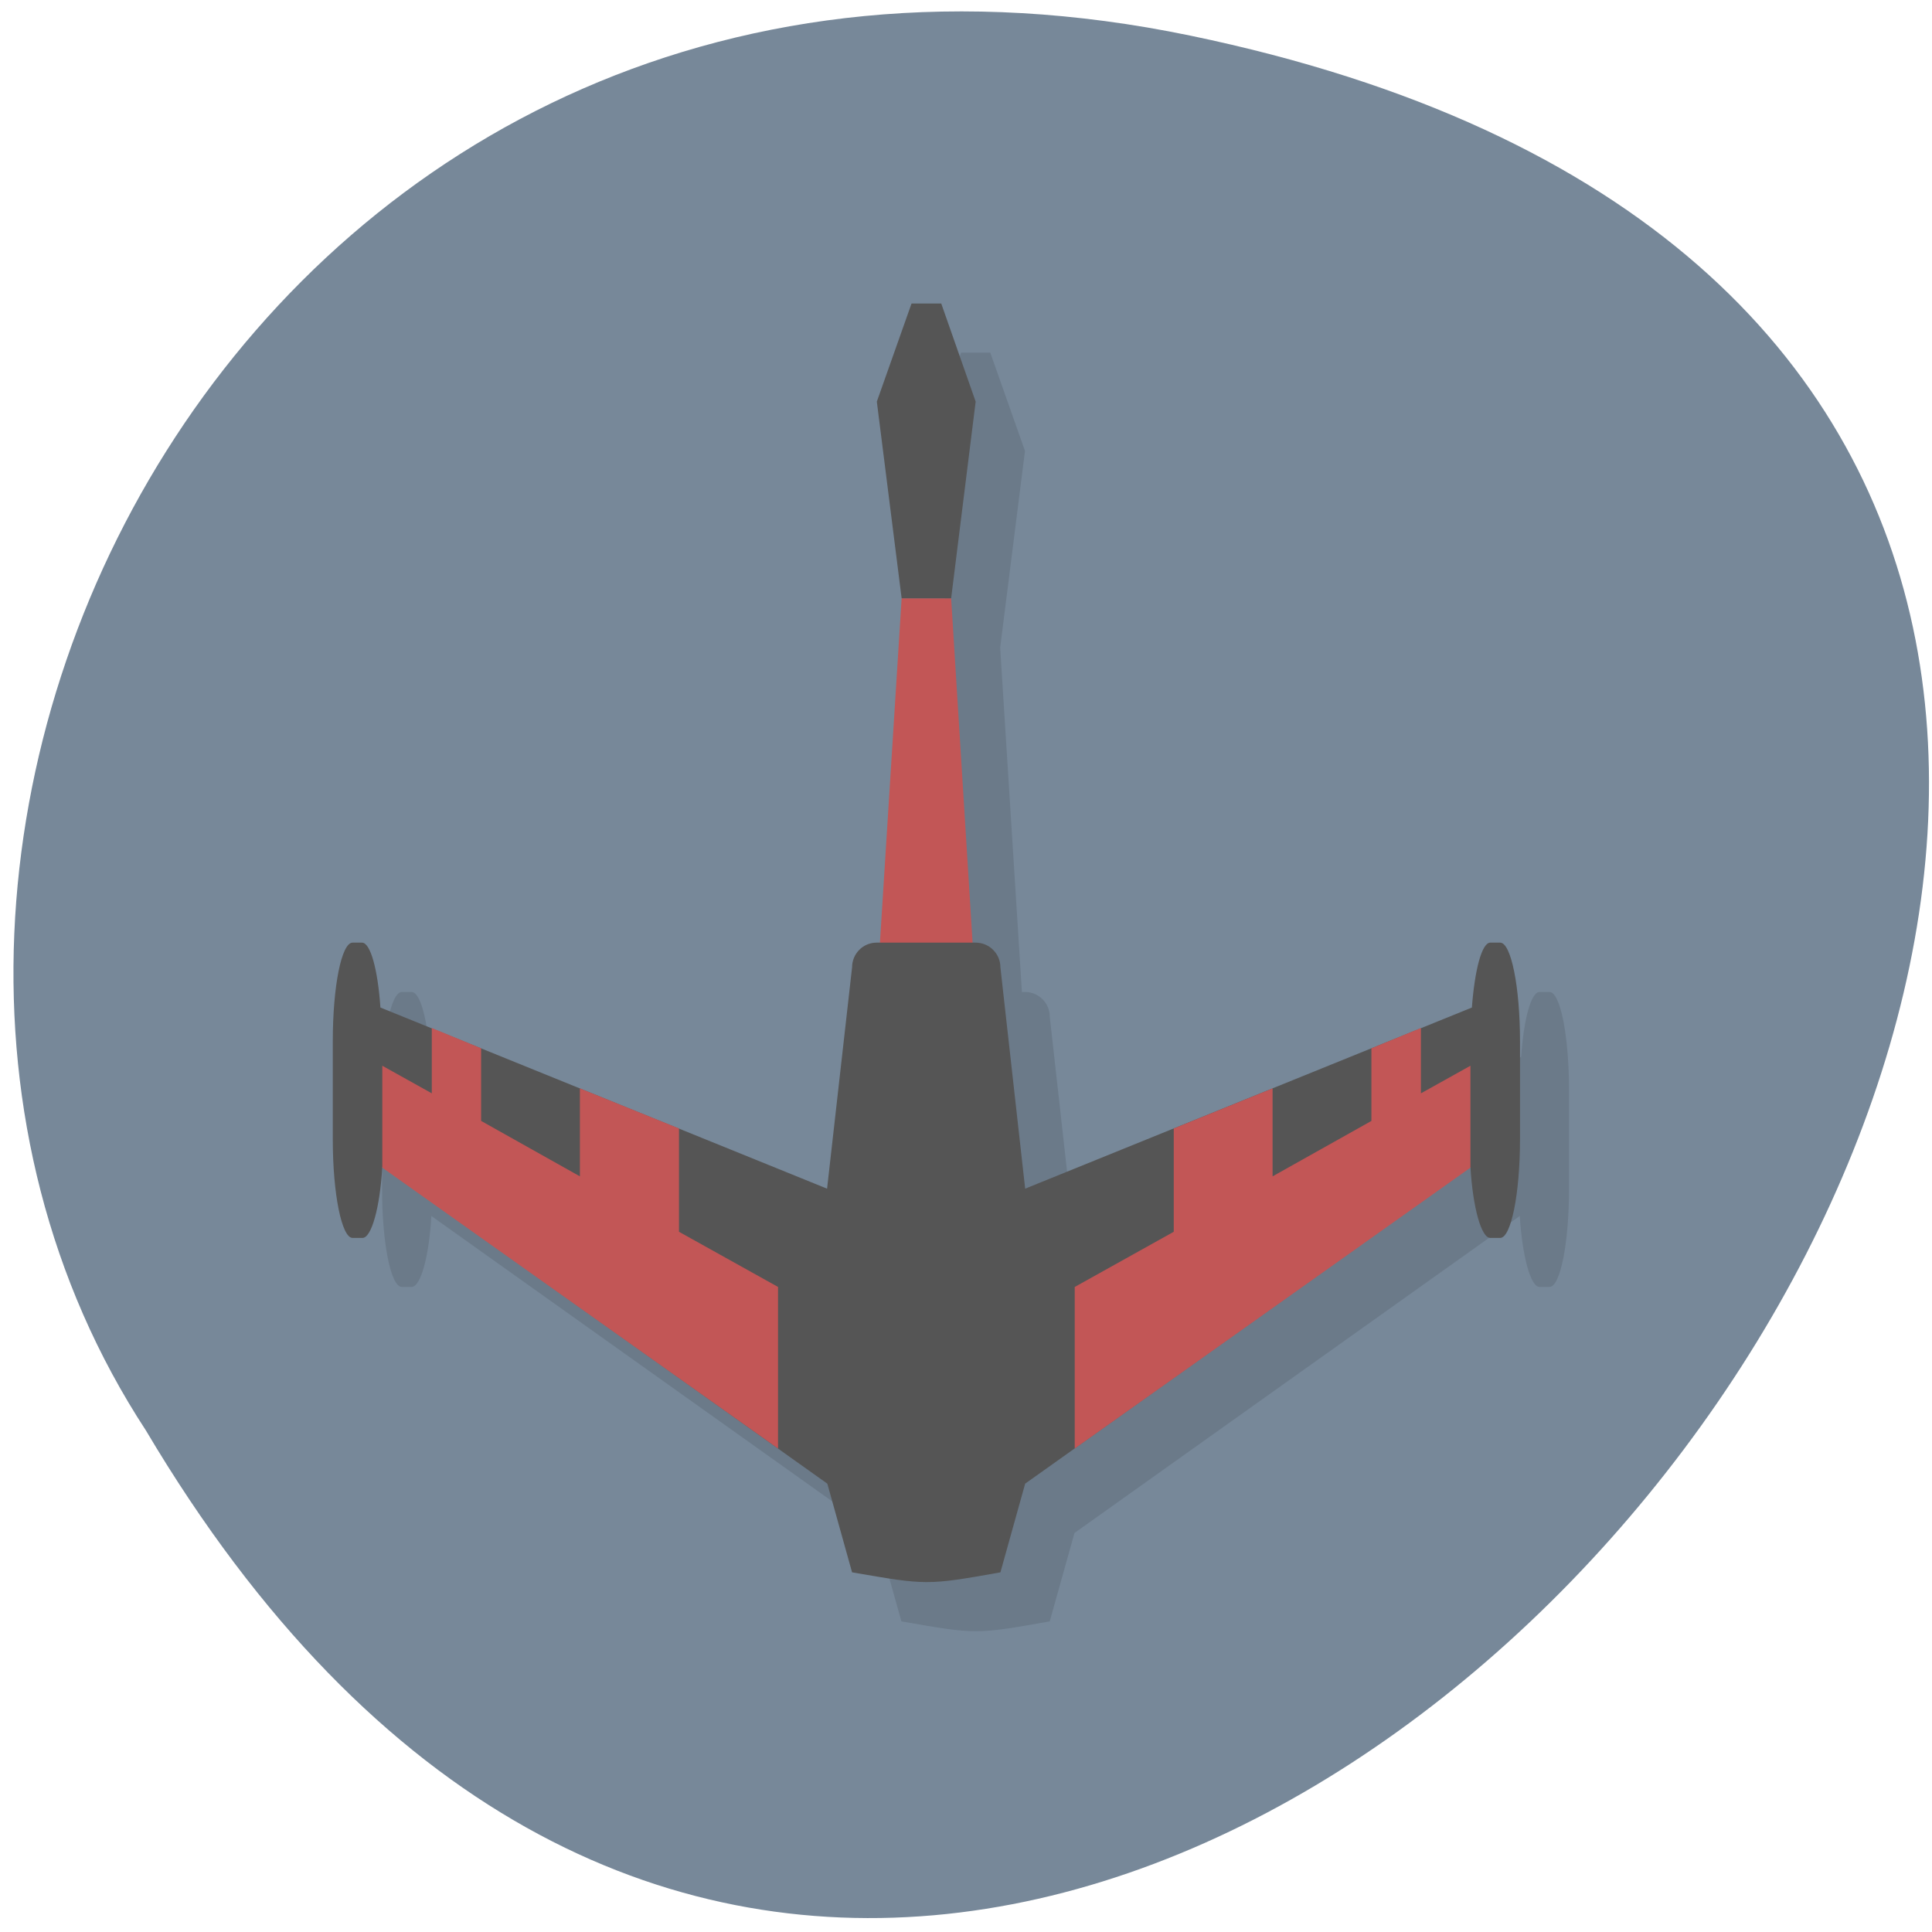 
<svg xmlns="http://www.w3.org/2000/svg" xmlns:xlink="http://www.w3.org/1999/xlink" width="32px" height="32px" viewBox="0 0 32 32" version="1.1">
<g id="surface1">
<path style=" stroke:none;fill-rule:nonzero;fill:rgb(46.667%,53.333%,60%);fill-opacity:1;" d="M 19.715 0.59 C 49.453 6.758 17.531 49.176 2.418 23.695 C -4.062 13.793 4.426 -2.582 19.715 0.59 Z M 19.715 0.59 "/>
<path style=" stroke:none;fill-rule:nonzero;fill:rgb(0%,0%,0%);fill-opacity:0.102;" d="M 15.918 5.84 L 15.344 7.469 L 15.754 10.727 L 15.395 16.43 L 15.344 16.43 C 15.113 16.43 14.934 16.613 14.934 16.836 L 14.523 20.504 L 7.125 17.504 C 7.078 16.879 6.961 16.43 6.816 16.43 L 6.656 16.43 C 6.473 16.43 6.328 17.156 6.328 18.059 L 6.328 19.688 C 6.328 20.59 6.473 21.316 6.656 21.316 L 6.816 21.316 C 6.969 21.316 7.105 20.816 7.145 20.141 L 14.52 25.391 L 14.93 26.855 C 16.16 27.07 16.16 27.074 17.387 26.855 L 17.797 25.391 L 25.172 20.141 C 25.215 20.816 25.352 21.316 25.5 21.316 L 25.664 21.316 C 25.844 21.316 25.988 20.59 25.988 19.688 L 25.988 18.059 C 25.988 17.156 25.844 16.43 25.664 16.43 L 25.5 16.43 C 25.359 16.43 25.238 16.879 25.195 17.504 L 17.797 20.504 L 17.387 16.836 C 17.387 16.613 17.203 16.43 16.977 16.43 L 16.926 16.43 L 16.566 10.727 L 16.977 7.469 L 16.402 5.84 Z M 15.918 5.84 "/>
<path style=" stroke:none;fill-rule:nonzero;fill:rgb(76.078%,33.725%,33.725%);fill-opacity:1;" d="M 14.934 9.91 L 15.754 9.91 L 16.16 16.43 L 14.523 16.43 Z M 14.934 9.91 "/>
<path style=" stroke:none;fill-rule:nonzero;fill:rgb(33.333%,33.333%,33.333%);fill-opacity:1;" d="M 15.098 5.027 L 14.523 6.652 L 14.934 9.91 L 15.754 9.91 L 16.16 6.652 L 15.59 5.027 Z M 5.84 15.613 C 5.656 15.613 5.512 16.34 5.512 17.246 L 5.512 18.871 C 5.512 19.777 5.66 20.504 5.84 20.504 L 6.004 20.504 C 6.152 20.504 6.293 20.004 6.332 19.328 L 13.703 24.574 L 14.113 26.043 C 15.344 26.254 15.344 26.262 16.57 26.043 L 16.98 24.574 L 24.355 19.328 C 24.395 20.004 24.535 20.504 24.684 20.504 L 24.848 20.504 C 25.027 20.504 25.176 19.777 25.176 18.871 L 25.176 17.246 C 25.176 16.34 25.027 15.613 24.848 15.613 L 24.684 15.613 C 24.543 15.613 24.426 16.066 24.379 16.688 L 16.98 19.688 L 16.57 16.023 C 16.57 15.797 16.387 15.613 16.16 15.613 L 14.52 15.613 C 14.293 15.613 14.113 15.797 14.113 16.023 L 13.699 19.688 L 6.301 16.688 C 6.258 16.062 6.137 15.613 5.996 15.613 L 5.832 15.613 Z M 5.84 15.613 "/>
<path style=" stroke:none;fill-rule:nonzero;fill:rgb(76.078%,33.725%,33.725%);fill-opacity:1;" d="M 7.152 17.027 L 7.152 18.109 L 6.332 17.652 L 6.332 19.34 L 12.887 23.992 L 12.887 21.316 L 11.246 20.402 L 11.246 18.691 L 9.605 18.027 L 9.605 19.484 L 7.969 18.566 L 7.969 17.363 Z M 23.535 17.027 L 22.715 17.363 L 22.715 18.566 L 21.078 19.484 L 21.078 18.027 L 19.441 18.691 L 19.441 20.402 L 17.801 21.316 L 17.801 23.992 L 24.355 19.34 L 24.355 17.652 L 23.535 18.109 Z M 23.535 17.027 "/>
</g>
</svg>
